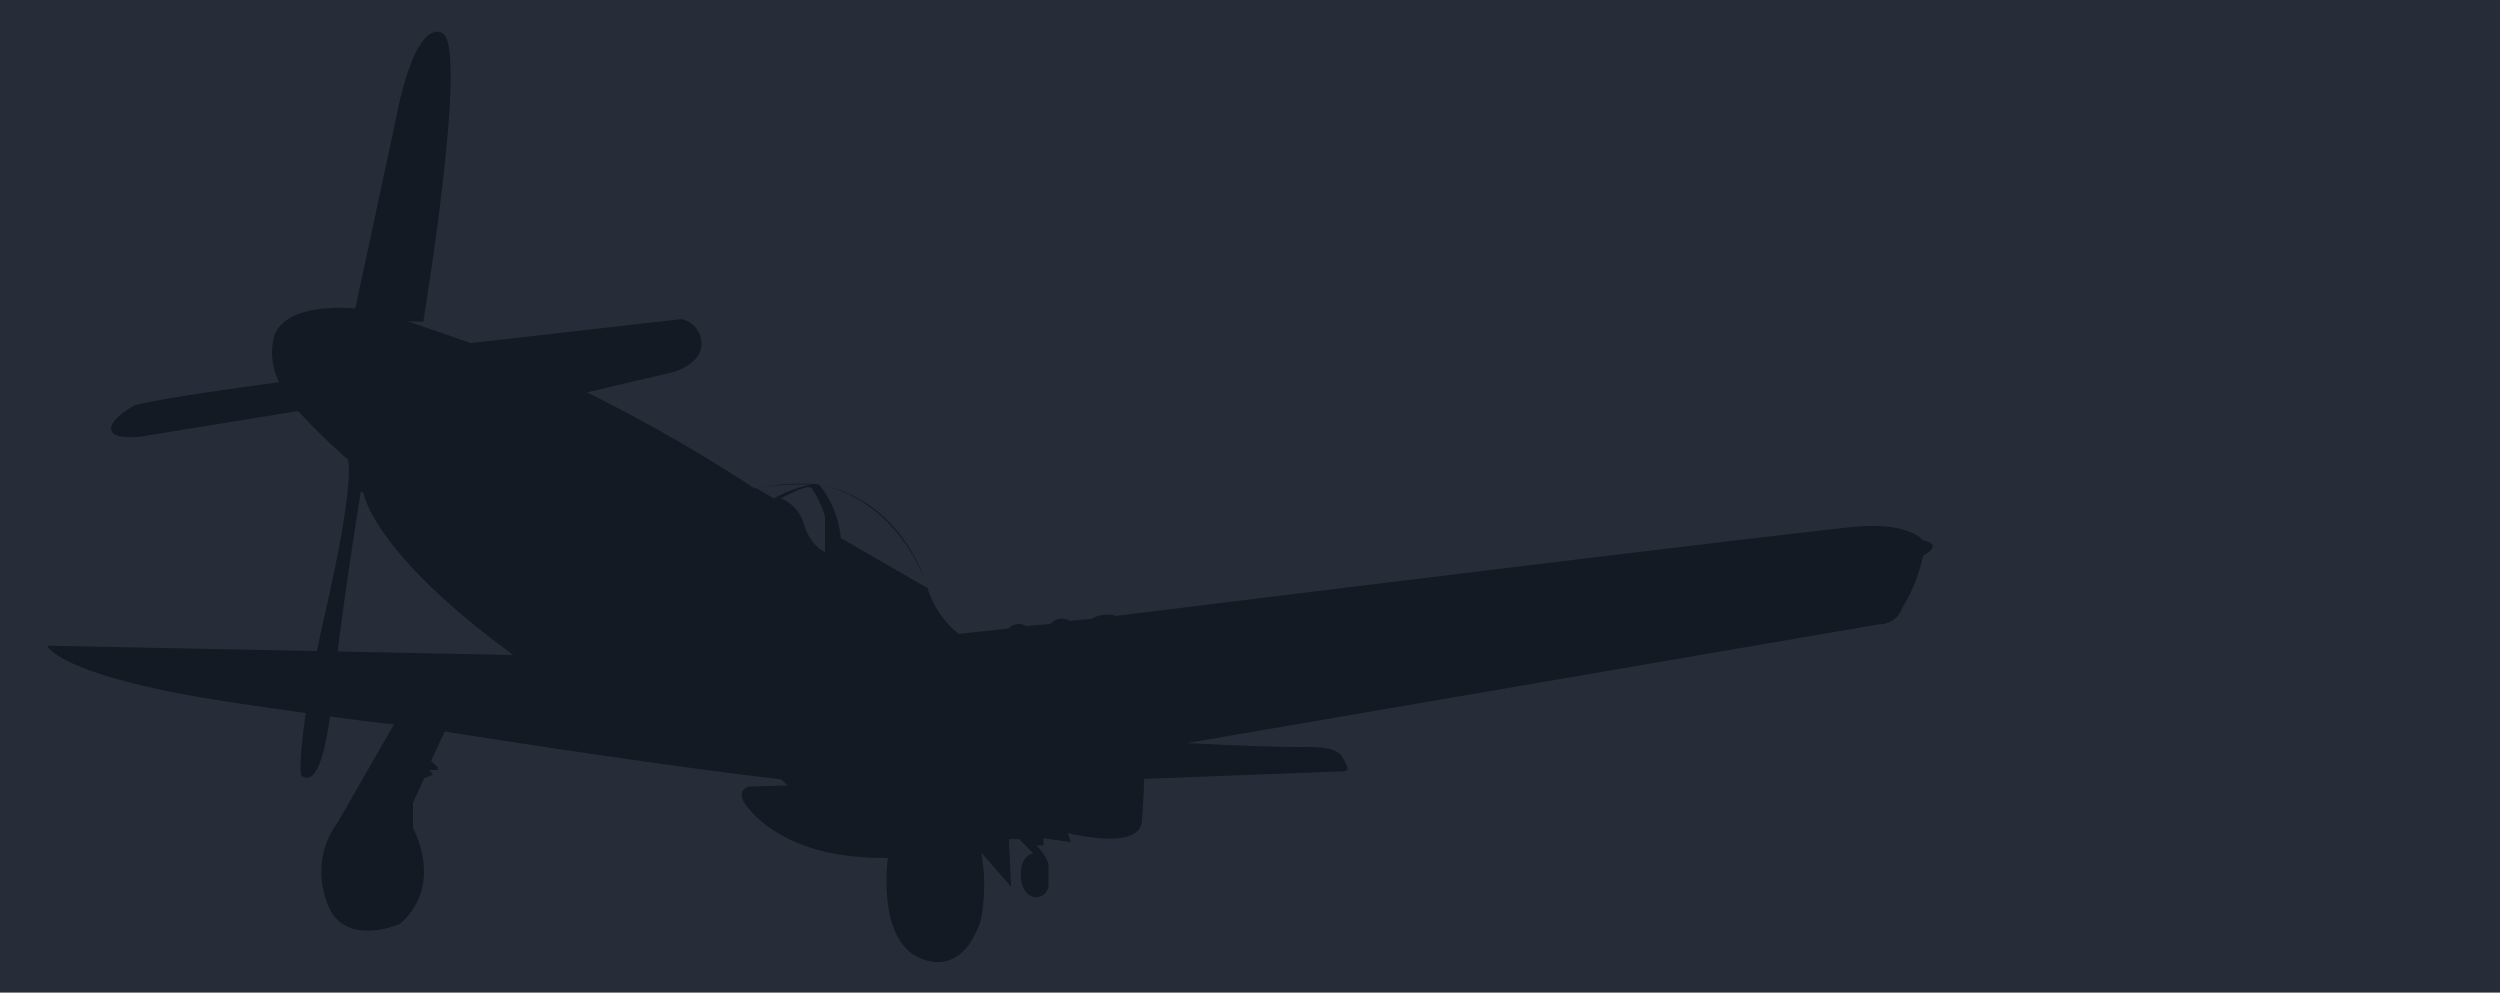 <svg xmlns="http://www.w3.org/2000/svg" viewBox="0 0 115 45.66"><defs><style>.cls-1{fill:#272d38;}.cls-2{fill:#141a23;}</style></defs><title>자산 8</title><g id="레이어_2" data-name="레이어 2"><g id="레이어_1-2" data-name="레이어 1"><rect class="cls-1" width="115" height="45.66"/><path class="cls-2" d="M18.76,14.78l2.9,1,9.68-1.1a1.15,1.15,0,0,1,.93,1.12c0,1-1.35,1.33-1.35,1.33L27,18.05a72.55,72.55,0,0,1,7.71,4.42,10.76,10.76,0,0,1,2.85-.2c4.13.7,5.14,4.89,5.14,4.89a4.36,4.36,0,0,0,1.4,2l2.29-.25a.64.64,0,0,1,.81-.11l1.12-.1a.71.71,0,0,1,.9-.14l1-.1a1.44,1.44,0,0,1,1.12-.13s31.77-3.92,34.12-4.11,3,.63,3,.63c1,.22,0,.71,0,.71a7.22,7.22,0,0,1-.95,2.39,1.11,1.11,0,0,1-1.08.77L54.62,34.18s3.63.2,5.38.18,1.69.4,1.91.77-.12.35-.12.35l-9.16.35s0,.54-.1,1.94-3.41.55-3.41.55l.15.42L48,38.56l0,.33h-.34a2.13,2.13,0,0,1,.57.84v1a.56.56,0,0,1-.7.52s-.55-.07-.57-1,.57-1,.57-1l-.65-.65h-.47l.1,2.19-1.37-1.57a8.44,8.44,0,0,1,0,3s-.64,2.69-2.74,1.89-1.56-4.65-1.56-4.65c-4.2.08-5.95-1.67-6.5-2.39s.1-.89.1-.89l1.79-.05-.3-.28c-6.09-.7-15.47-2.2-15.47-2.2L19.83,35l.31.29v.13h-.38l.16.22-.4.15L19,36.92l0,1.16c1.43,3-.64,4.44-.64,4.44S15.64,43.67,15,41.38a3.8,3.8,0,0,1,.54-3.56l2.61-4.55s1.32.33-7.09-.9S2.17,29.7,2.17,29.7l21.44.43c-6.53-4.77-6.89-7.46-6.89-7.46l-.12-.06s-.87,5.27-1.35,9.74-1.41,3.29-1.41,3.29S13.62,34.06,15,28,16,21.13,16,21.13a26.26,26.26,0,0,1-2.28-2.22L6.49,20.08s-1.26.18-1.37-.3,1-1.09,1-1.09c.35-.26,6.72-1.11,6.72-1.11a3,3,0,0,1-.22-2.15c.59-1.59,3.72-1.24,3.72-1.24s1-4.61,1.94-9.06,2.06-3.61,2.06-3.61c1.24.58-.87,13.28-.87,13.28Zm17.17,8.15A1.79,1.79,0,0,1,37,24.18c.34,1,.95,1.2.95,1.2V23.77a4.64,4.64,0,0,0-.62-1.32C37.1,22.25,35.93,22.93,35.93,22.93Zm1.75-.64a4.67,4.67,0,0,1,1,2.46l4,2.31S41.52,23.08,37.68,22.29Zm-2.9.16.82.48a5.62,5.62,0,0,1,1.72-.64A12.91,12.91,0,0,0,34.78,22.45Z"/></g></g></svg>